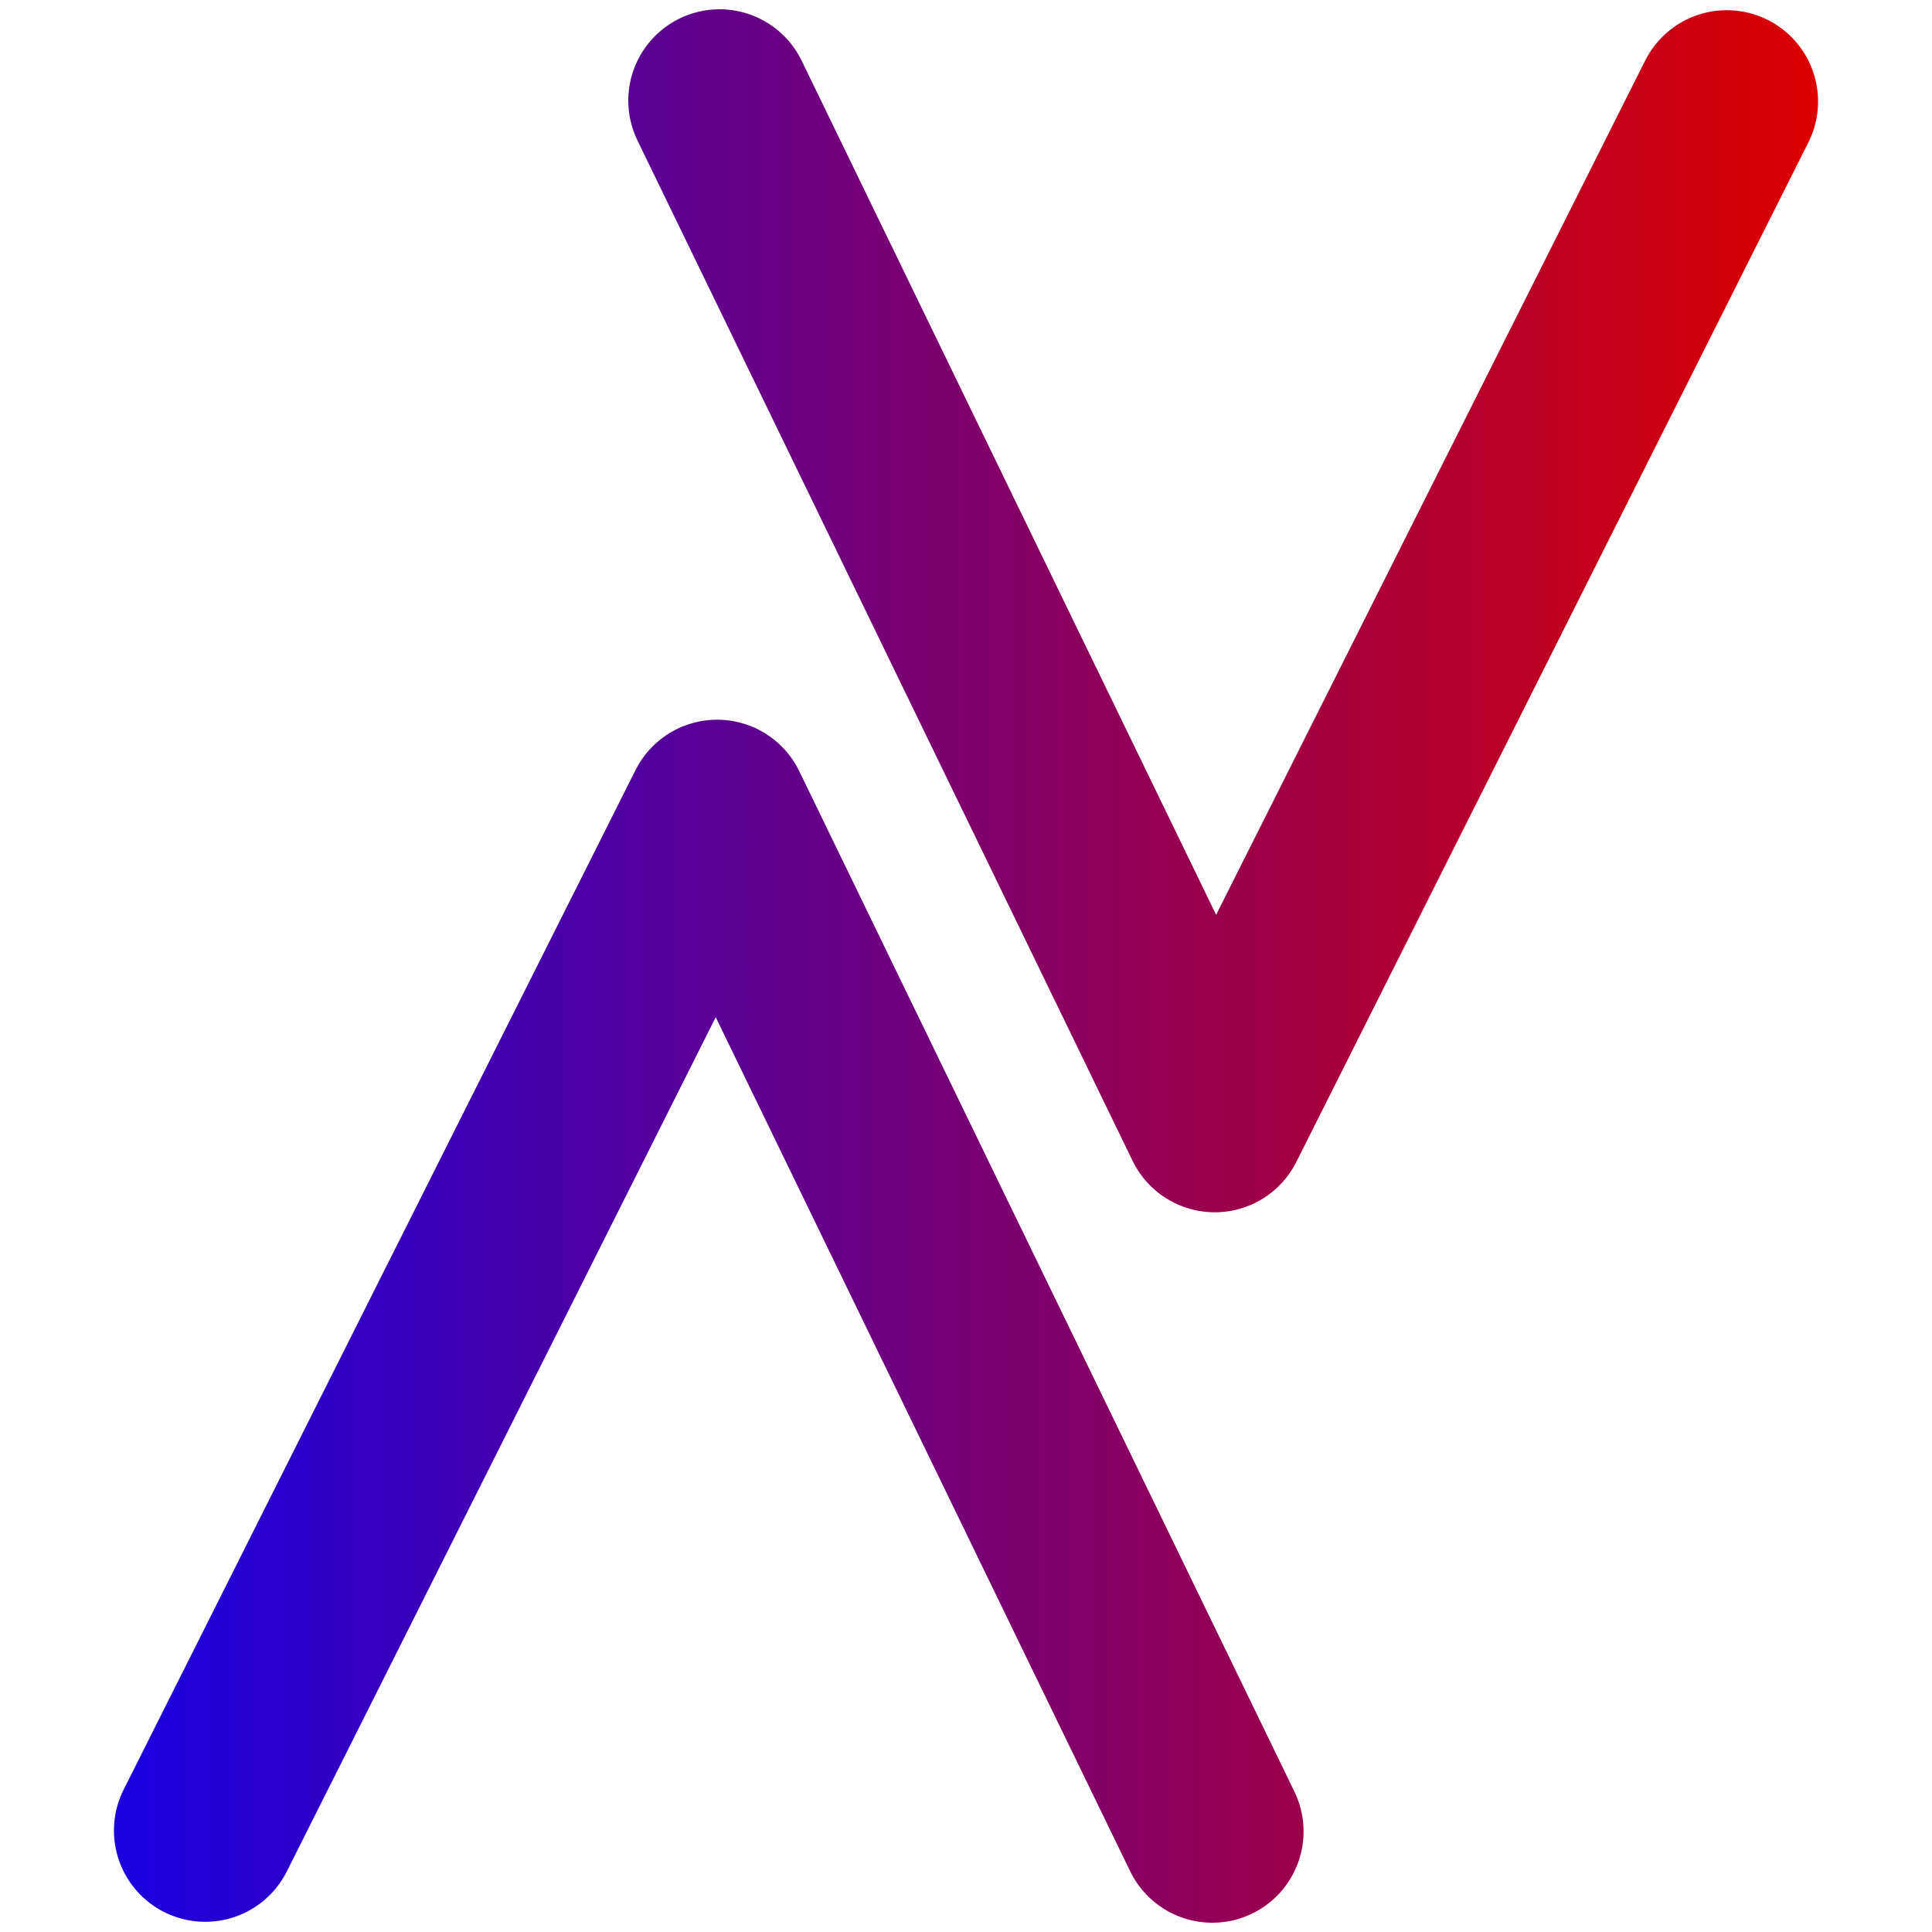 <?xml version="1.0" encoding="UTF-8" standalone="no"?>
<!-- Created with Inkscape (http://www.inkscape.org/) -->

<svg
   width="48"
   height="48"
   viewBox="0 0 12.7 12.7"
   version="1.1"
   id="svg1"
   inkscape:version="1.3 (0e150ed6c4, 2023-07-21)"
   sodipodi:docname="nexus.svg"
   xmlns:inkscape="http://www.inkscape.org/namespaces/inkscape"
   xmlns:sodipodi="http://sodipodi.sourceforge.net/DTD/sodipodi-0.dtd"
   xmlns:xlink="http://www.w3.org/1999/xlink"
   xmlns="http://www.w3.org/2000/svg"
   xmlns:svg="http://www.w3.org/2000/svg">
  <sodipodi:namedview
     id="namedview1"
     pagecolor="#505050"
     bordercolor="#eeeeee"
     borderopacity="1"
     inkscape:showpageshadow="0"
     inkscape:pageopacity="0"
     inkscape:pagecheckerboard="0"
     inkscape:deskcolor="#d1d1d1"
     inkscape:document-units="mm"
     inkscape:zoom="11.313708"
     inkscape:cx="18.163805"
     inkscape:cy="25.190679"
     inkscape:window-width="1918"
     inkscape:window-height="1054"
     inkscape:window-x="0"
     inkscape:window-y="24"
     inkscape:window-maximized="1"
     inkscape:current-layer="layer1" />
  <defs
     id="defs1">
    <linearGradient
       id="linearGradient1"
       inkscape:collect="always">
      <stop
         style="stop-color:#1900e1;stop-opacity:1;"
         offset="0"
         id="stop1" />
      <stop
         style="stop-color:#dc0000;stop-opacity:1;"
         offset="1"
         id="stop2" />
    </linearGradient>
    <linearGradient
       inkscape:collect="always"
       xlink:href="#linearGradient1"
       id="linearGradient3"
       gradientUnits="userSpaceOnUse"
       x1="0.394"
       y1="6.289"
       x2="12.125"
       y2="6.289"
       gradientTransform="translate(0.091,0.061)" />
    <linearGradient
       inkscape:collect="always"
       xlink:href="#linearGradient1"
       id="linearGradient4"
       gradientUnits="userSpaceOnUse"
       x1="0.394"
       y1="6.289"
       x2="12.125"
       y2="6.289"
       gradientTransform="translate(0.62,0.061)" />
  </defs>
  <g
     inkscape:label="Layer 1"
     inkscape:groupmode="layer"
     id="layer1">
    <g
       id="g4"
       transform="translate(-0.265)">
      <path
         style="font-variation-settings:'wght' 413;fill:none;stroke:url(#linearGradient3);stroke-width:1.2;stroke-linecap:round;stroke-linejoin:round;stroke-dasharray:none;stroke-opacity:1"
         d="M 4.995,0.661 8.25,7.369 11.616,0.667"
         id="path1" />
      <path
         style="font-variation-settings:'wght' 413;fill:none;stroke:url(#linearGradient4);stroke-width:1.2;stroke-linecap:round;stroke-linejoin:round;stroke-dasharray:none;stroke-opacity:1"
         d="M 8.234,12.039 4.979,5.331 1.614,12.033"
         id="path1-8" />
    </g>
  </g>
</svg>
